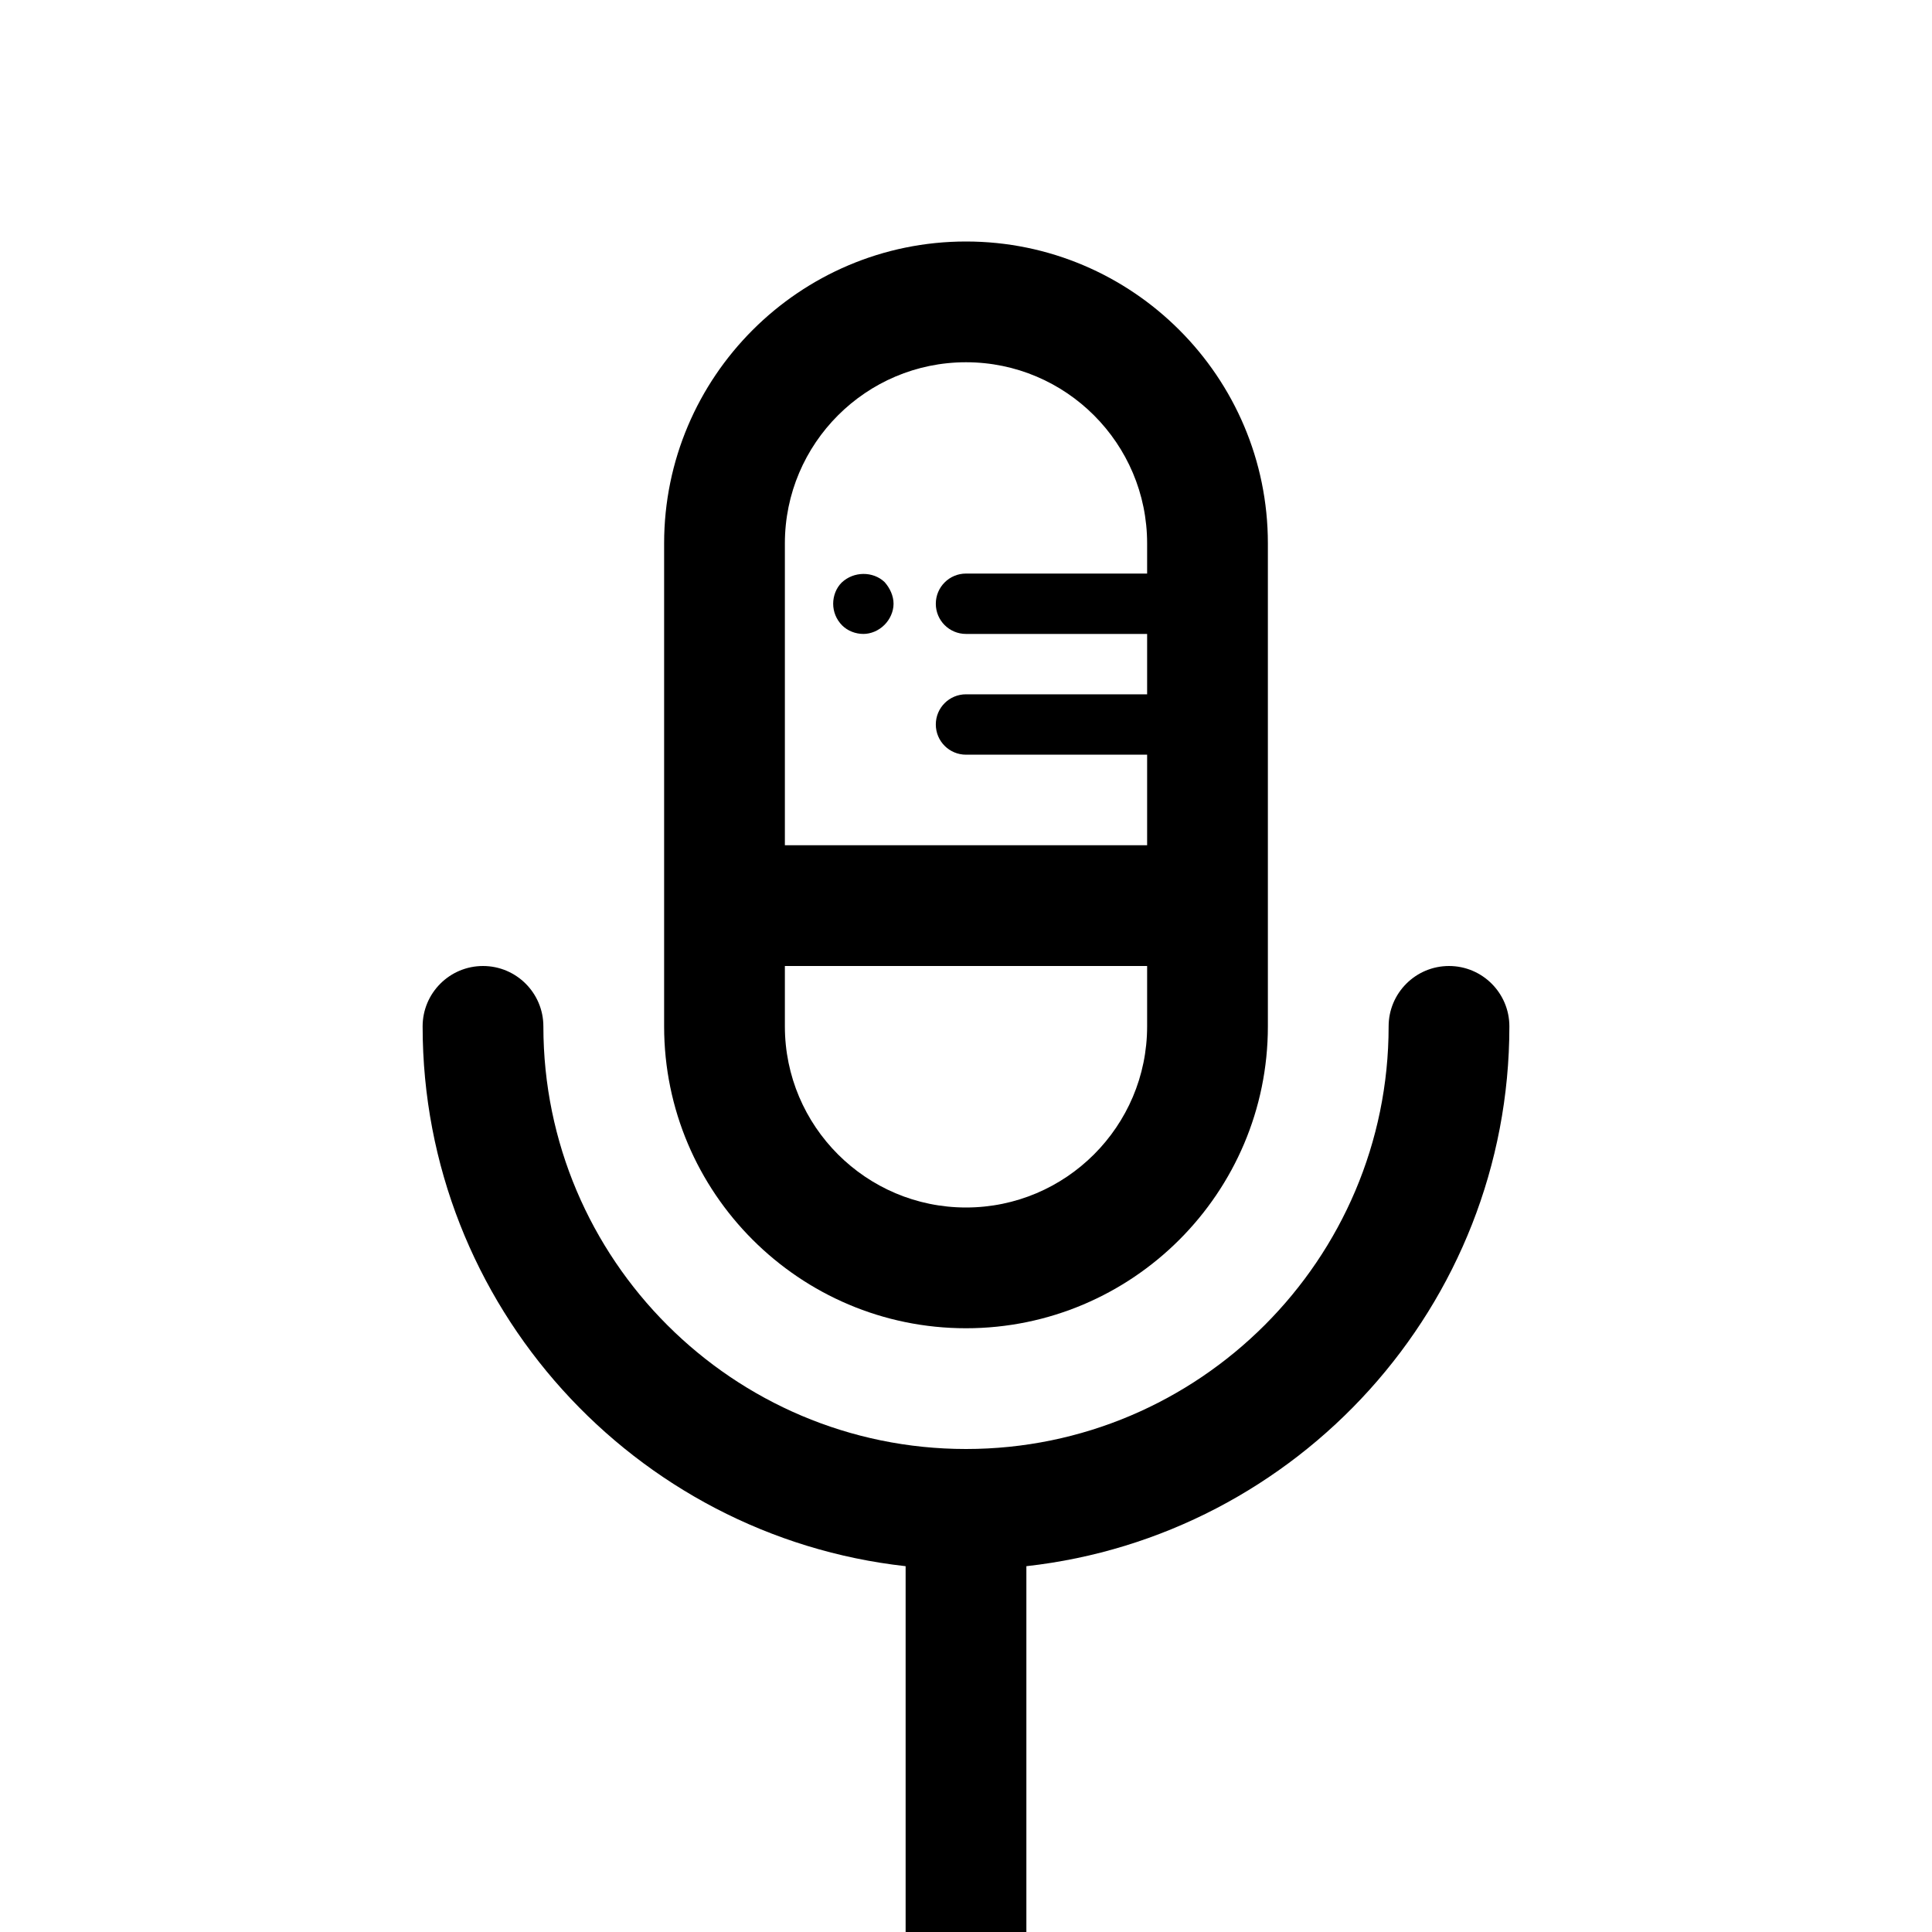 <?xml version="1.0" encoding="utf-8"?>
<!-- Generator: Adobe Illustrator 17.0.0, SVG Export Plug-In . SVG Version: 6.00 Build 0)  -->
<!DOCTYPE svg PUBLIC "-//W3C//DTD SVG 1.1//EN" "http://www.w3.org/Graphics/SVG/1.1/DTD/svg11.dtd">
<svg version="1.1" id="Layer_1" xmlns="http://www.w3.org/2000/svg" xmlns:xlink="http://www.w3.org/1999/xlink" x="0px" y="0px"
	 width="64px" height="64px" viewBox="0 0 64 64" enable-background="new 0 0 64 64" xml:space="preserve">
<g>
	<g>
		<path d="M32,44c5.514,0,10-4.486,10-10V18c0-5.514-4.486-10-10-10s-10,4.486-10,10v16C22,39.514,26.486,44,32,44z M32,40
			c-3.309,0-6-2.691-6-6v-2h12v2C38,37.309,35.309,40,32,40z M32,12c3.309,0,6,2.691,6,6v1h-6c-0.553,0-1,0.447-1,1s0.447,1,1,1h6v2
			h-6c-0.553,0-1,0.447-1,1s0.447,1,1,1h6v3H26V18C26,14.691,28.691,12,32,12z"/>
		<path d="M50,34c0-1.104-0.896-2-2-2s-2,0.896-2,2c0,7.72-6.28,14-14,14s-14-6.28-14-14c0-1.104-0.896-2-2-2s-2,0.896-2,2
			c0,9.248,7.014,16.883,16,17.882V64c0,1.104,0.896,2,2,2s2-0.896,2-2V51.882C42.986,50.883,50,43.248,50,34z"/>
		<path d="M28.6,21c0.24,0,0.5-0.101,0.7-0.301c0.18-0.18,0.3-0.439,0.3-0.699c0-0.261-0.12-0.521-0.3-0.721
			c-0.38-0.359-1.021-0.359-1.42,0.021c-0.181,0.18-0.28,0.439-0.28,0.7c0,0.26,0.1,0.52,0.3,0.72C28.08,20.899,28.34,21,28.6,21z"
			/>
	</g>
</g>
</svg>
